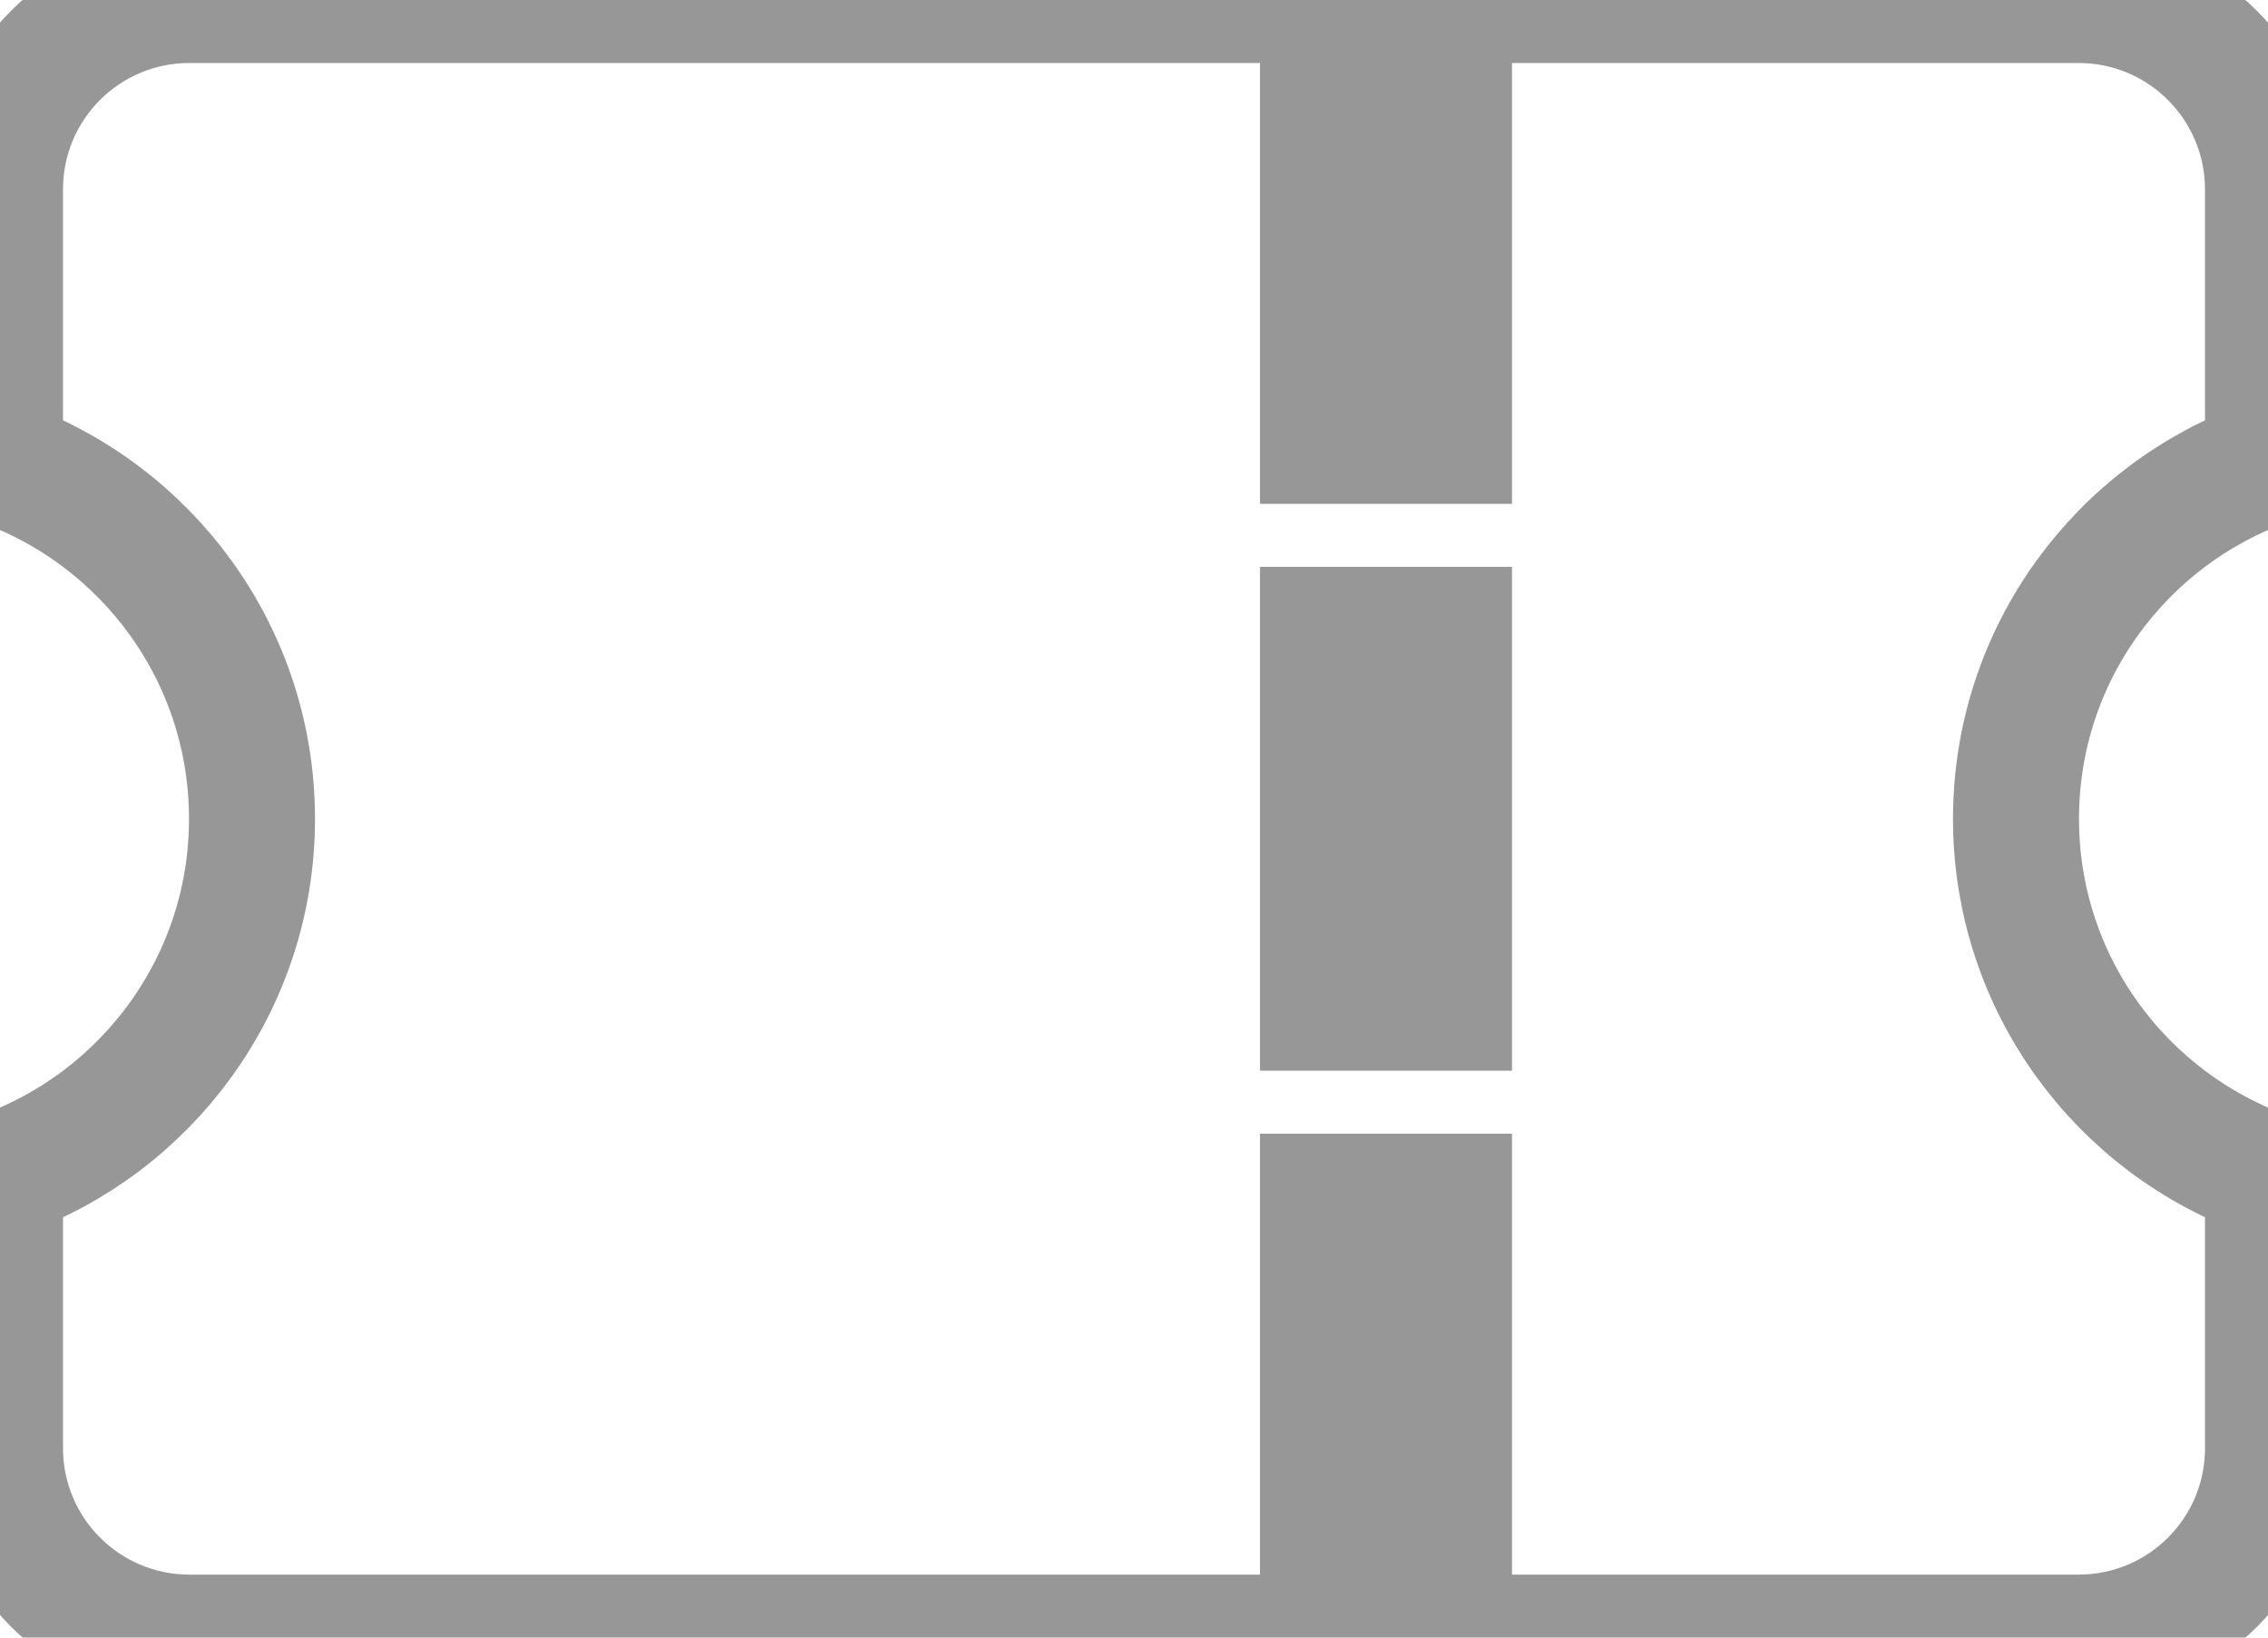 <?xml version="1.0" encoding="UTF-8" standalone="no"?>
<svg width="36px" height="26px" viewBox="0 0 36 26" version="1.1" xmlns="http://www.w3.org/2000/svg" xmlns:xlink="http://www.w3.org/1999/xlink" xmlns:sketch="http://www.bohemiancoding.com/sketch/ns">
    <!-- Generator: Sketch 3.1.1 (8761) - http://www.bohemiancoding.com/sketch -->
    <title>requests</title>
    <desc>Created with Sketch.</desc>
    <defs></defs>
    <g id="menu+feed+search" stroke="none" stroke-width="1" fill="none" fill-rule="evenodd" sketch:type="MSPage">
        <g id="menu(logged)" sketch:type="MSArtboardGroup" transform="translate(-42, -357)" stroke="#979797" stroke-width="2">
            <g id="menu" sketch:type="MSLayerGroup" transform="translate(0, 212)">
                <path d="M78,152.341 L78,148.008 C78,146.347 76.654,145 74.993,145 L45.007,145 C43.346,145 42,146.343 42,148.008 L42,152.341 L42,152.341 C44.33,153.165 46,155.388 46,158 C46,160.612 44.33,162.835 42,163.659 L42,167.992 C42,169.653 43.346,171 45.007,171 L74.993,171 C76.654,171 78,169.657 78,167.992 L78,163.659 C75.67,162.835 74,160.612 74,158 C74,155.388 75.67,153.165 78,152.341 Z M63,164 L63,169 L65,169 L65,164 L63,164 Z M63,155 L63,161 L65,161 L65,155 L63,155 Z M63,147 L63,152 L65,152 L65,147 L63,147 Z" id="requests" sketch:type="MSShapeGroup"></path>
            </g>
        </g>
    </g>
</svg>